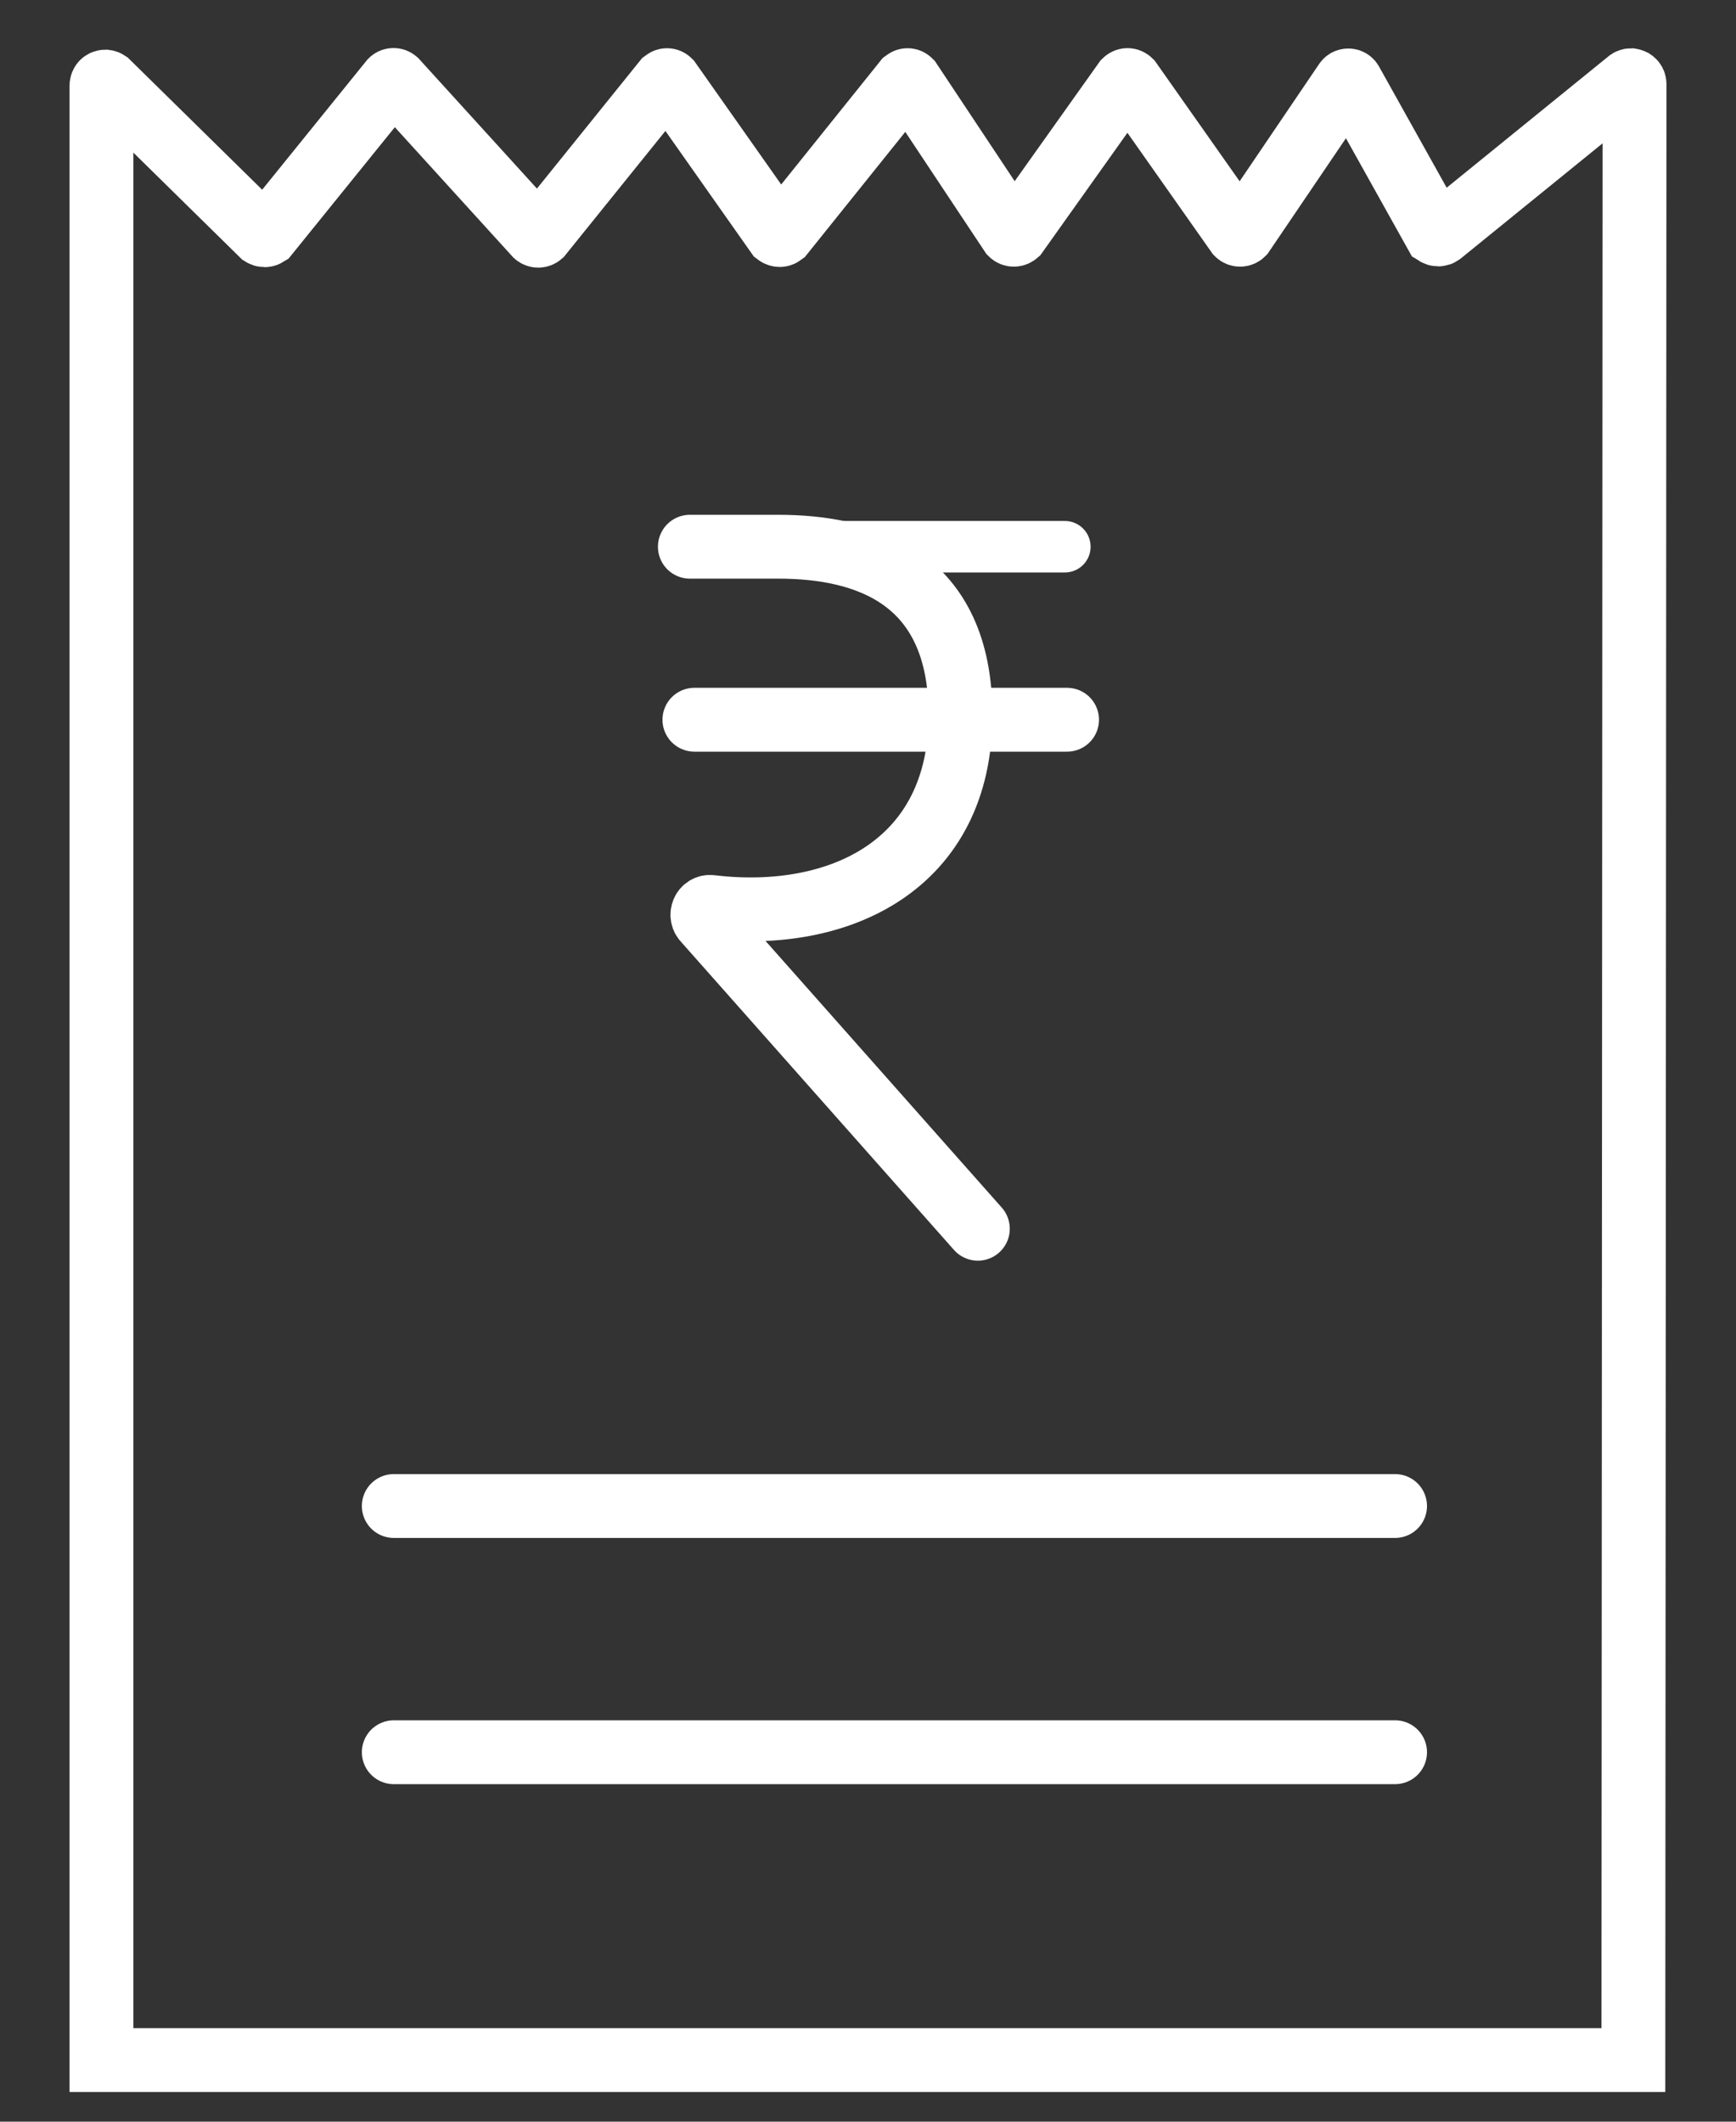 <svg width="18" height="22" viewBox="0 0 18 22" fill="none" xmlns="http://www.w3.org/2000/svg">
<rect x="0" y="0" width="18" height="22" fill="#333333" stroke="none"/>
<path d="M16.936 21.361H1.052V0.887C1.052 0.88 1.054 0.872 1.058 0.866C1.061 0.859 1.067 0.854 1.073 0.851C1.08 0.847 1.087 0.846 1.094 0.846C1.102 0.847 1.108 0.85 1.114 0.854L2.718 2.431C2.726 2.436 2.735 2.439 2.744 2.439C2.753 2.439 2.761 2.436 2.769 2.431L4.057 0.838C4.063 0.832 4.072 0.829 4.08 0.829C4.089 0.829 4.097 0.832 4.104 0.838L5.556 2.435C5.563 2.441 5.572 2.444 5.581 2.444C5.59 2.444 5.599 2.441 5.606 2.435L6.89 0.842C6.894 0.839 6.898 0.836 6.902 0.834C6.906 0.832 6.911 0.831 6.916 0.831C6.921 0.831 6.925 0.832 6.93 0.834C6.934 0.836 6.938 0.839 6.941 0.842L8.057 2.427C8.065 2.433 8.075 2.437 8.085 2.437C8.095 2.437 8.104 2.433 8.112 2.427L9.384 0.842C9.388 0.839 9.392 0.836 9.396 0.834C9.4 0.832 9.405 0.831 9.41 0.831C9.415 0.831 9.419 0.832 9.424 0.834C9.428 0.836 9.432 0.839 9.435 0.842L10.485 2.423C10.492 2.43 10.502 2.434 10.512 2.434C10.523 2.434 10.532 2.43 10.54 2.423L11.664 0.842C11.671 0.835 11.681 0.83 11.691 0.83C11.701 0.83 11.711 0.835 11.718 0.842L12.831 2.423C12.838 2.43 12.848 2.434 12.858 2.434C12.868 2.434 12.878 2.43 12.885 2.423L13.951 0.85C13.954 0.845 13.958 0.841 13.963 0.838C13.969 0.835 13.974 0.834 13.98 0.834C13.986 0.834 13.992 0.835 13.997 0.838C14.002 0.841 14.006 0.845 14.009 0.85L14.887 2.423C14.895 2.428 14.904 2.431 14.913 2.431C14.922 2.431 14.931 2.428 14.938 2.423L16.89 0.838C16.896 0.834 16.902 0.832 16.91 0.832C16.916 0.833 16.923 0.835 16.929 0.838C16.935 0.842 16.94 0.847 16.944 0.854C16.947 0.86 16.948 0.868 16.948 0.875L16.936 21.361Z" stroke="white" stroke-width="0.662" stroke-linecap="round"/>
<path d="M4.083 15.616H14.465" stroke="white" stroke-width="0.662" stroke-linecap="round"/>
<path d="M4.083 18.169H14.465" stroke="white" stroke-width="0.662" stroke-linecap="round"/>
<path d="M7.153 5.669H8.07C8.968 5.669 9.959 5.981 9.959 7.414C9.959 8.97 8.703 9.564 7.368 9.404C7.352 9.402 7.336 9.406 7.322 9.414C7.308 9.423 7.297 9.435 7.29 9.451C7.284 9.466 7.281 9.483 7.284 9.499C7.287 9.516 7.294 9.531 7.306 9.543L10.139 12.741" stroke="white" stroke-width="0.662" stroke-linecap="round"/>
<path d="M11.041 5.669H7.872" stroke="white" stroke-width="0.534" stroke-linecap="round"/>
<path d="M7.2 7.463H11.064" stroke="white" stroke-width="0.662" stroke-linecap="round"/>
</svg>

